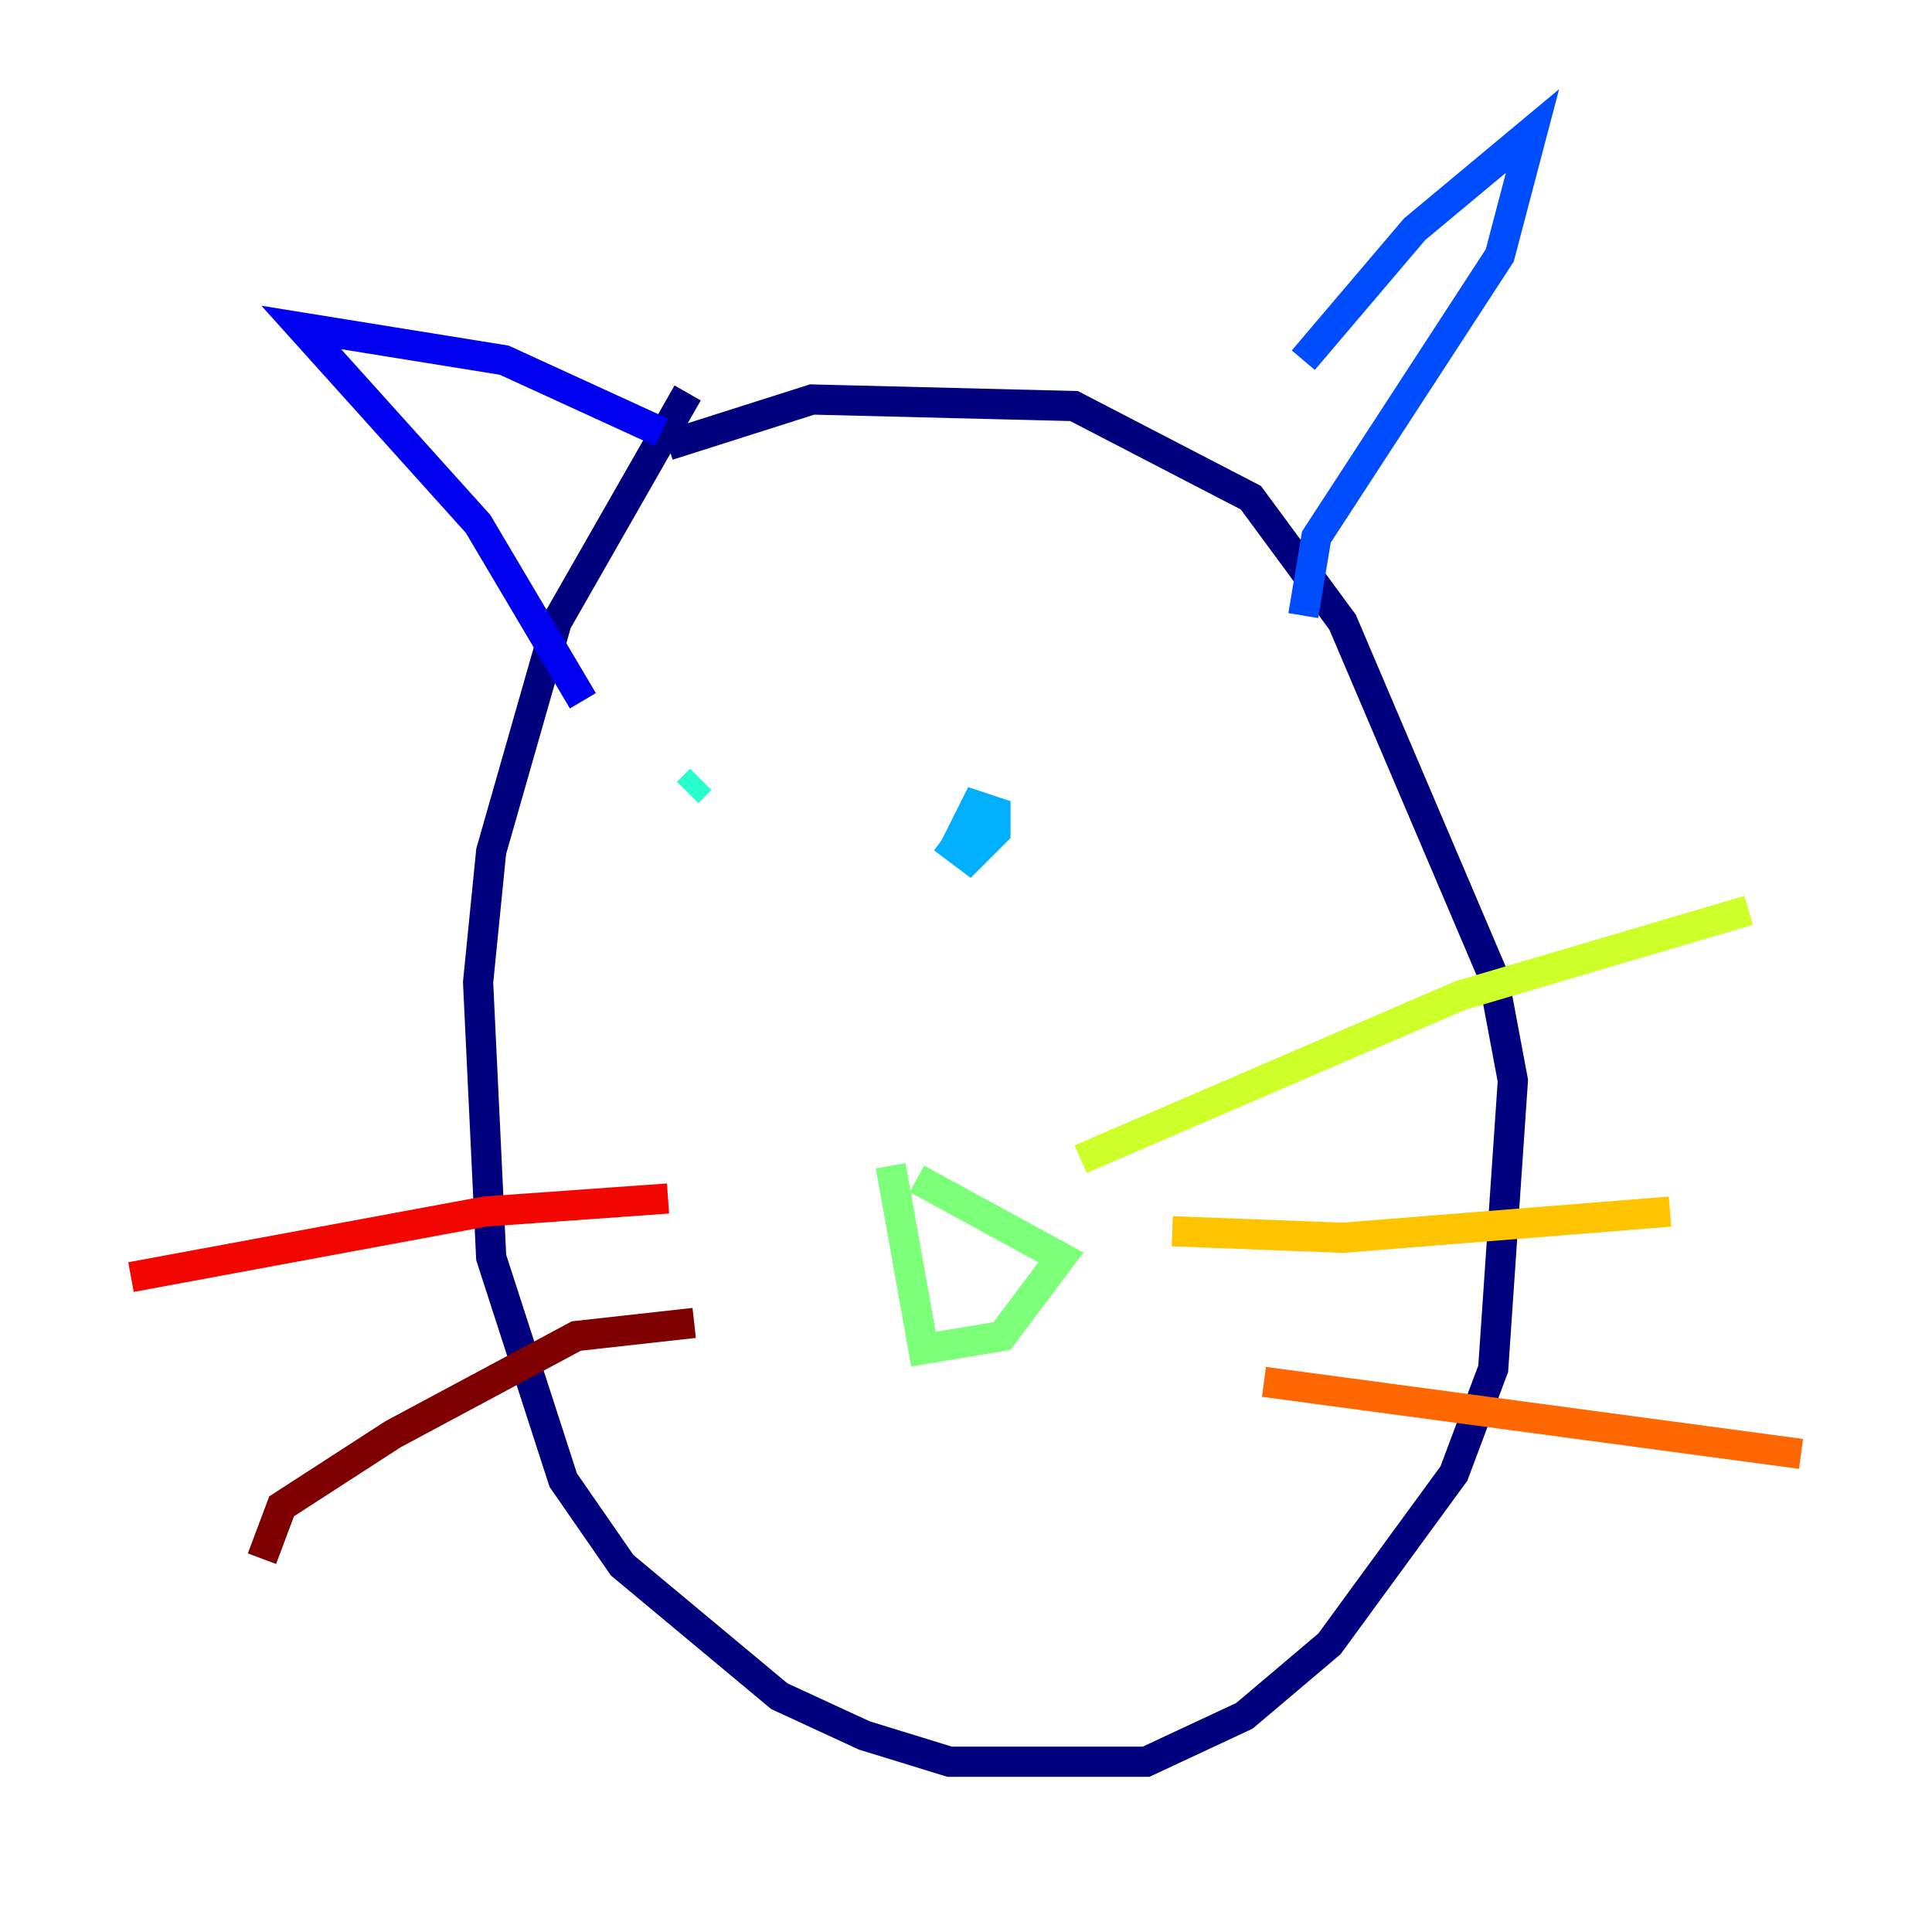 <?xml version="1.0" encoding="utf-8" ?>
<svg baseProfile="tiny" height="128" version="1.2" viewBox="0,0,128,128" width="128" xmlns="http://www.w3.org/2000/svg" xmlns:ev="http://www.w3.org/2001/xml-events" xmlns:xlink="http://www.w3.org/1999/xlink"><defs /><polyline fill="none" points="45.559,26.034 36.881,41.22 32.542,56.407 31.675,65.085 32.542,83.308 37.315,98.061 41.22,103.702 51.634,112.38 57.275,114.983 62.915,116.719 75.932,116.719 82.441,113.681 88.081,108.909 96.325,97.627 98.929,90.685 100.231,71.593 98.929,64.651 88.949,41.22 82.875,32.976 71.159,26.902 53.803,26.468 44.258,29.505" stroke="#00007f" stroke-width="2" /><polyline fill="none" points="38.617,46.427 31.675,34.712 19.959,21.695 33.41,23.864 43.824,28.637" stroke="#0000f1" stroke-width="2" /><polyline fill="none" points="86.346,23.864 93.722,15.186 101.532,8.678 99.363,16.922 87.214,35.58 86.346,40.786" stroke="#004cff" stroke-width="2" /><polyline fill="none" points="62.481,55.539 64.217,56.841 65.953,55.105 65.953,53.803 64.651,53.37 63.783,55.105 64.651,55.105" stroke="#00b0ff" stroke-width="2" /><polyline fill="none" points="45.559,52.502 46.427,51.634" stroke="#29ffcd" stroke-width="2" /><polyline fill="none" points="59.01,77.234 61.18,89.383 66.386,88.515 70.291,83.308 60.746,78.102" stroke="#7cff79" stroke-width="2" /><polyline fill="none" points="71.593,76.8 96.759,65.953 115.851,60.312" stroke="#cdff29" stroke-width="2" /><polyline fill="none" points="77.668,81.573 88.949,82.007 110.644,80.271" stroke="#ffc400" stroke-width="2" /><polyline fill="none" points="83.742,91.552 119.322,96.325" stroke="#ff6700" stroke-width="2" /><polyline fill="none" points="44.258,79.403 32.108,80.271 8.678,84.61" stroke="#f10700" stroke-width="2" /><polyline fill="none" points="45.993,87.647 38.183,88.515 26.034,95.024 18.658,99.797 17.356,103.268" stroke="#7f0000" stroke-width="2" /></svg>